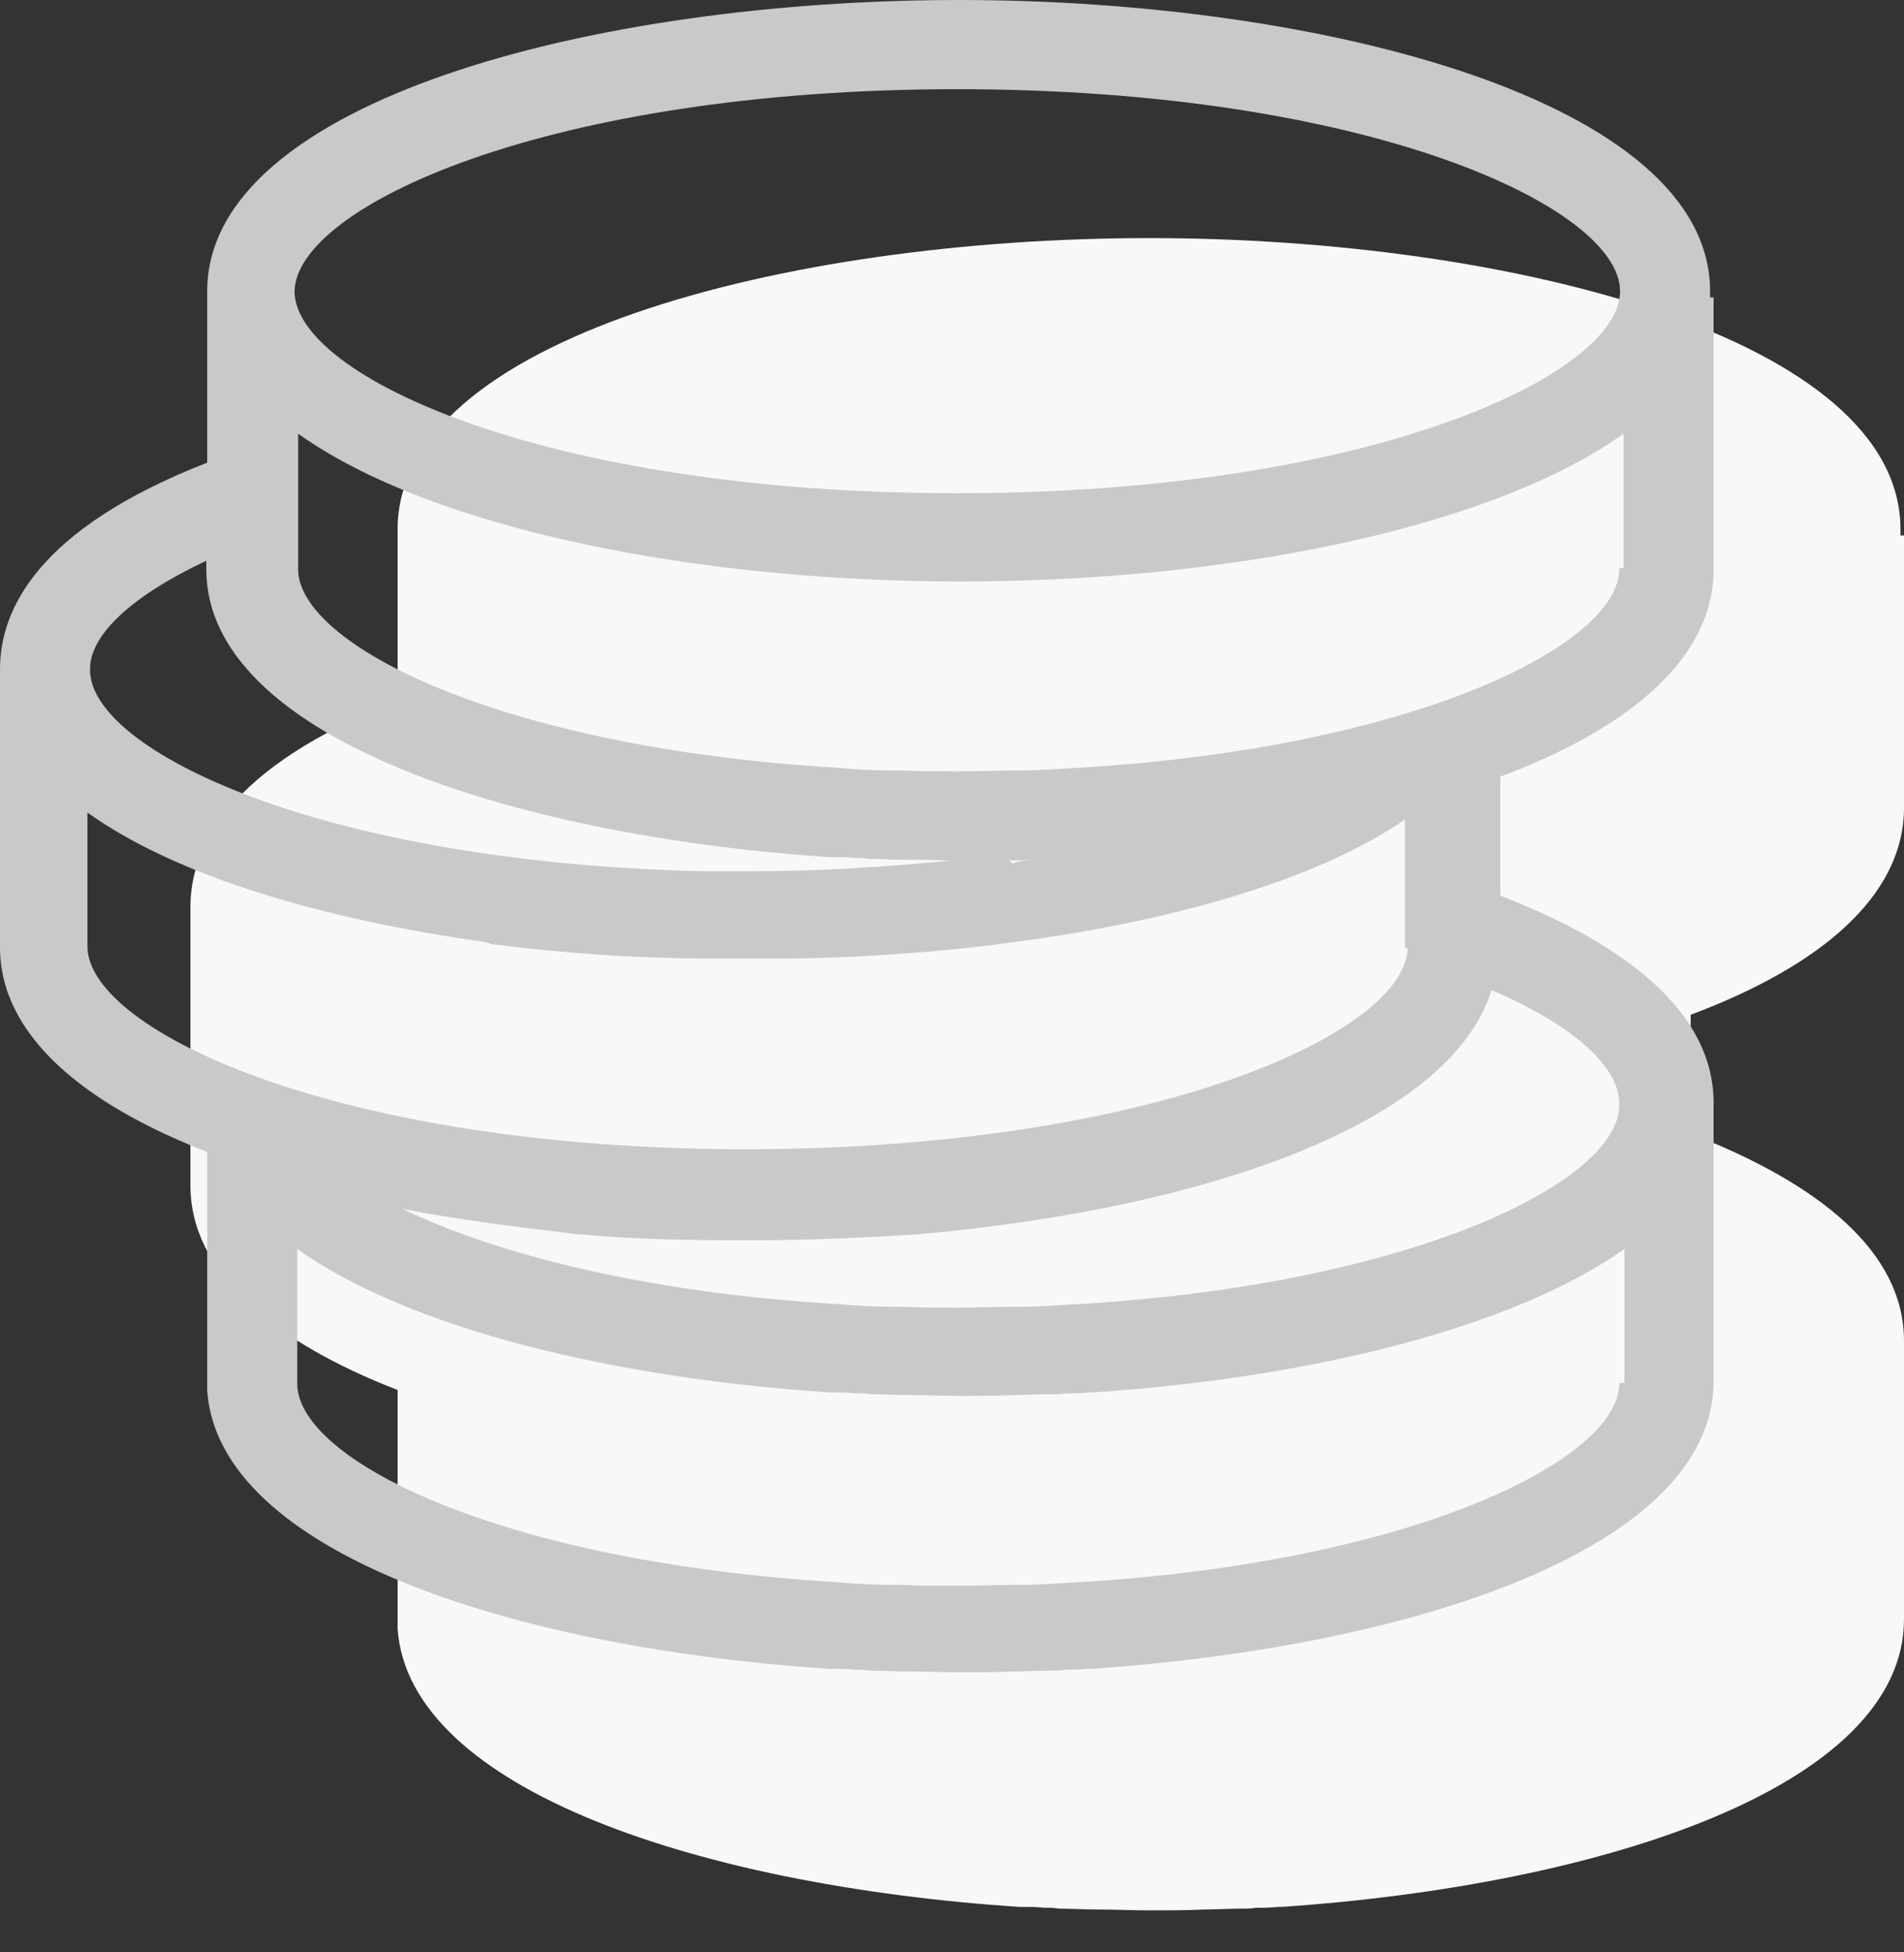 <svg viewBox="0 0 40 41" xmlns="http://www.w3.org/2000/svg"><rect x="0" y="0" width="40" height="41" fill="#333333" stroke="none"/><g fill-rule="nonzero" fill="none"><path d="M39.926,11.245 L39.926,11.116 C39.926,7.13 31.79,5 24.149,5 C16.472,5 8.353,7.13 8.353,11.116 L8.353,14.716 C4.771,16.112 4,17.82 4,19.051 L4,24.892 C4,26.73 5.745,28.18 8.353,29.19 L8.353,34.204 C8.592,37.6 14.781,39.604 21.412,40.045 L21.486,40.045 C21.639,40.042 21.792,40.048 21.945,40.063 C22.05,40.06 22.155,40.066 22.259,40.082 C22.534,40.082 22.791,40.1 23.066,40.1 C23.433,40.1 23.783,40.118 24.168,40.118 C24.535,40.118 24.886,40.118 25.27,40.1 C25.545,40.1 25.803,40.082 26.077,40.082 C26.182,40.085 26.287,40.079 26.391,40.063 C26.544,40.066 26.698,40.06 26.85,40.045 L26.924,40.045 C33.681,39.586 40,37.51 40,34.002 L40,28.161 C40,26.287 38.218,24.855 35.518,23.808 L35.518,21.31 C38.218,20.3 40,18.831 40,16.957 L40,11.245 L39.926,11.245 Z" fill="#F8F8F6"/><path d="M35.926,6.245 L35.926,6.116 C35.926,2.13 27.79,0 20.149,0 C12.472,0 4.353,2.13 4.353,6.116 L4.353,9.716 C0.771,11.112 0,12.82 0,14.051 L0,19.892 C0,21.73 1.745,23.18 4.353,24.19 L4.353,29.204 C4.592,32.6 10.781,34.604 17.412,35.045 L17.486,35.045 C17.639,35.042 17.792,35.048 17.945,35.063 C18.05,35.06 18.155,35.066 18.259,35.082 C18.534,35.082 18.791,35.1 19.066,35.1 C19.433,35.1 19.783,35.118 20.168,35.118 C20.535,35.118 20.886,35.118 21.27,35.1 C21.545,35.1 21.803,35.082 22.077,35.082 C22.182,35.085 22.287,35.079 22.391,35.063 C22.544,35.066 22.698,35.06 22.85,35.045 L22.924,35.045 C29.681,34.586 36,32.51 36,29.002 L36,23.161 C36,21.287 34.218,19.855 31.518,18.808 L31.518,16.31 C34.218,15.3 36,13.831 36,11.957 L36,6.245 L35.926,6.245 Z M20.112,1.873 C28.744,1.873 34.035,4.353 34.035,6.116 C34.035,7.88 28.744,10.358 20.112,10.358 C11.48,10.358 6.188,7.898 6.188,6.116 C6.225,4.335 11.515,1.873 20.111,1.873 L20.112,1.873 Z M4.334,11.773 L4.334,11.957 C4.334,15.447 10.672,17.541 17.412,18 L17.486,18 C17.639,17.997 17.792,18.003 17.945,18.018 C18.05,18.015 18.155,18.021 18.259,18.037 C18.534,18.037 18.791,18.055 19.066,18.055 C19.36,18.055 19.672,18.055 19.966,18.074 C18.625,18.202 17.247,18.296 15.832,18.296 L14.767,18.296 C6.759,18.112 1.892,15.761 1.892,14.071 C1.873,13.336 2.773,12.51 4.335,11.775 L4.334,11.773 Z M34.016,29.058 C34.016,30.637 29.736,32.805 22.647,33.228 C22.243,33.246 21.84,33.283 21.453,33.283 L21.325,33.283 C20.921,33.283 20.517,33.301 20.131,33.301 C19.727,33.301 19.324,33.301 18.937,33.283 L18.808,33.283 C18.404,33.283 18.001,33.265 17.614,33.228 C10.506,32.805 6.245,30.657 6.245,29.058 L6.245,26.228 C8.615,27.918 12.949,28.947 17.431,29.241 L17.504,29.241 C17.658,29.237 17.811,29.244 17.964,29.259 C18.069,29.255 18.174,29.261 18.278,29.277 C18.553,29.277 18.81,29.296 19.085,29.296 C19.452,29.296 19.802,29.314 20.187,29.314 C20.536,29.314 20.904,29.314 21.289,29.296 C21.564,29.296 21.821,29.277 22.096,29.277 C22.201,29.281 22.306,29.275 22.41,29.259 C22.563,29.262 22.716,29.256 22.869,29.241 L22.942,29.241 C27.461,28.947 31.759,27.9 34.128,26.228 L34.128,29.039 C34.018,29.039 34.018,29.039 34.018,29.057 L34.016,29.058 Z M34.016,23.162 L34.016,23.217 C34.016,24.797 29.736,26.964 22.647,27.387 C22.243,27.406 21.84,27.442 21.453,27.442 L21.325,27.442 C20.921,27.442 20.517,27.461 20.131,27.461 C19.727,27.461 19.324,27.461 18.937,27.442 L18.808,27.442 C18.404,27.442 18.001,27.424 17.614,27.387 C13.537,27.149 10.395,26.322 8.449,25.385 C9.57,25.605 10.745,25.752 11.975,25.899 C12.036,25.915 12.097,25.921 12.159,25.918 C13.316,26.028 14.474,26.046 15.686,26.046 L15.796,26.046 C16.99,26.046 18.165,25.991 19.322,25.918 C19.396,25.918 19.451,25.899 19.506,25.899 C25.255,25.367 30.453,23.622 31.335,20.793 C33.061,21.528 34.016,22.408 34.016,23.163 L34.016,23.162 Z M29.571,19.892 C29.571,21.655 24.318,24.116 15.704,24.135 C7.127,24.135 1.873,21.655 1.837,19.892 L1.837,17.063 C3.71,18.404 6.777,19.305 10.194,19.782 C10.267,19.8 10.323,19.837 10.414,19.837 C11.858,20.02 13.312,20.118 14.767,20.13 L16.622,20.13 C18.059,20.108 19.494,20.01 20.921,19.837 C20.939,19.837 20.994,19.818 21.031,19.818 C24.447,19.396 27.623,18.514 29.516,17.21 L29.516,19.91 L29.571,19.91 L29.571,19.892 Z M21.196,18.068 C21.374,18.074 21.551,18.063 21.729,18.035 C21.563,18.068 21.435,18.068 21.269,18.135 C21.251,18.102 21.233,18.102 21.196,18.068 Z M34.016,11.955 C34.016,13.535 29.736,15.702 22.647,16.125 C22.243,16.144 21.84,16.18 21.453,16.18 L21.325,16.18 C20.921,16.18 20.517,16.199 20.131,16.199 C19.727,16.199 19.324,16.199 18.937,16.18 L18.808,16.18 C18.404,16.18 18.001,16.162 17.614,16.125 C10.506,15.703 6.264,13.536 6.264,11.955 L6.264,9.108 C9.129,11.147 14.749,12.212 20.186,12.212 C25.623,12.212 31.243,11.147 34.109,9.108 L34.109,11.918 C34.017,11.936 34.017,11.936 34.017,11.955 L34.016,11.955 Z" fill="#C8C9CB"/></g></svg>